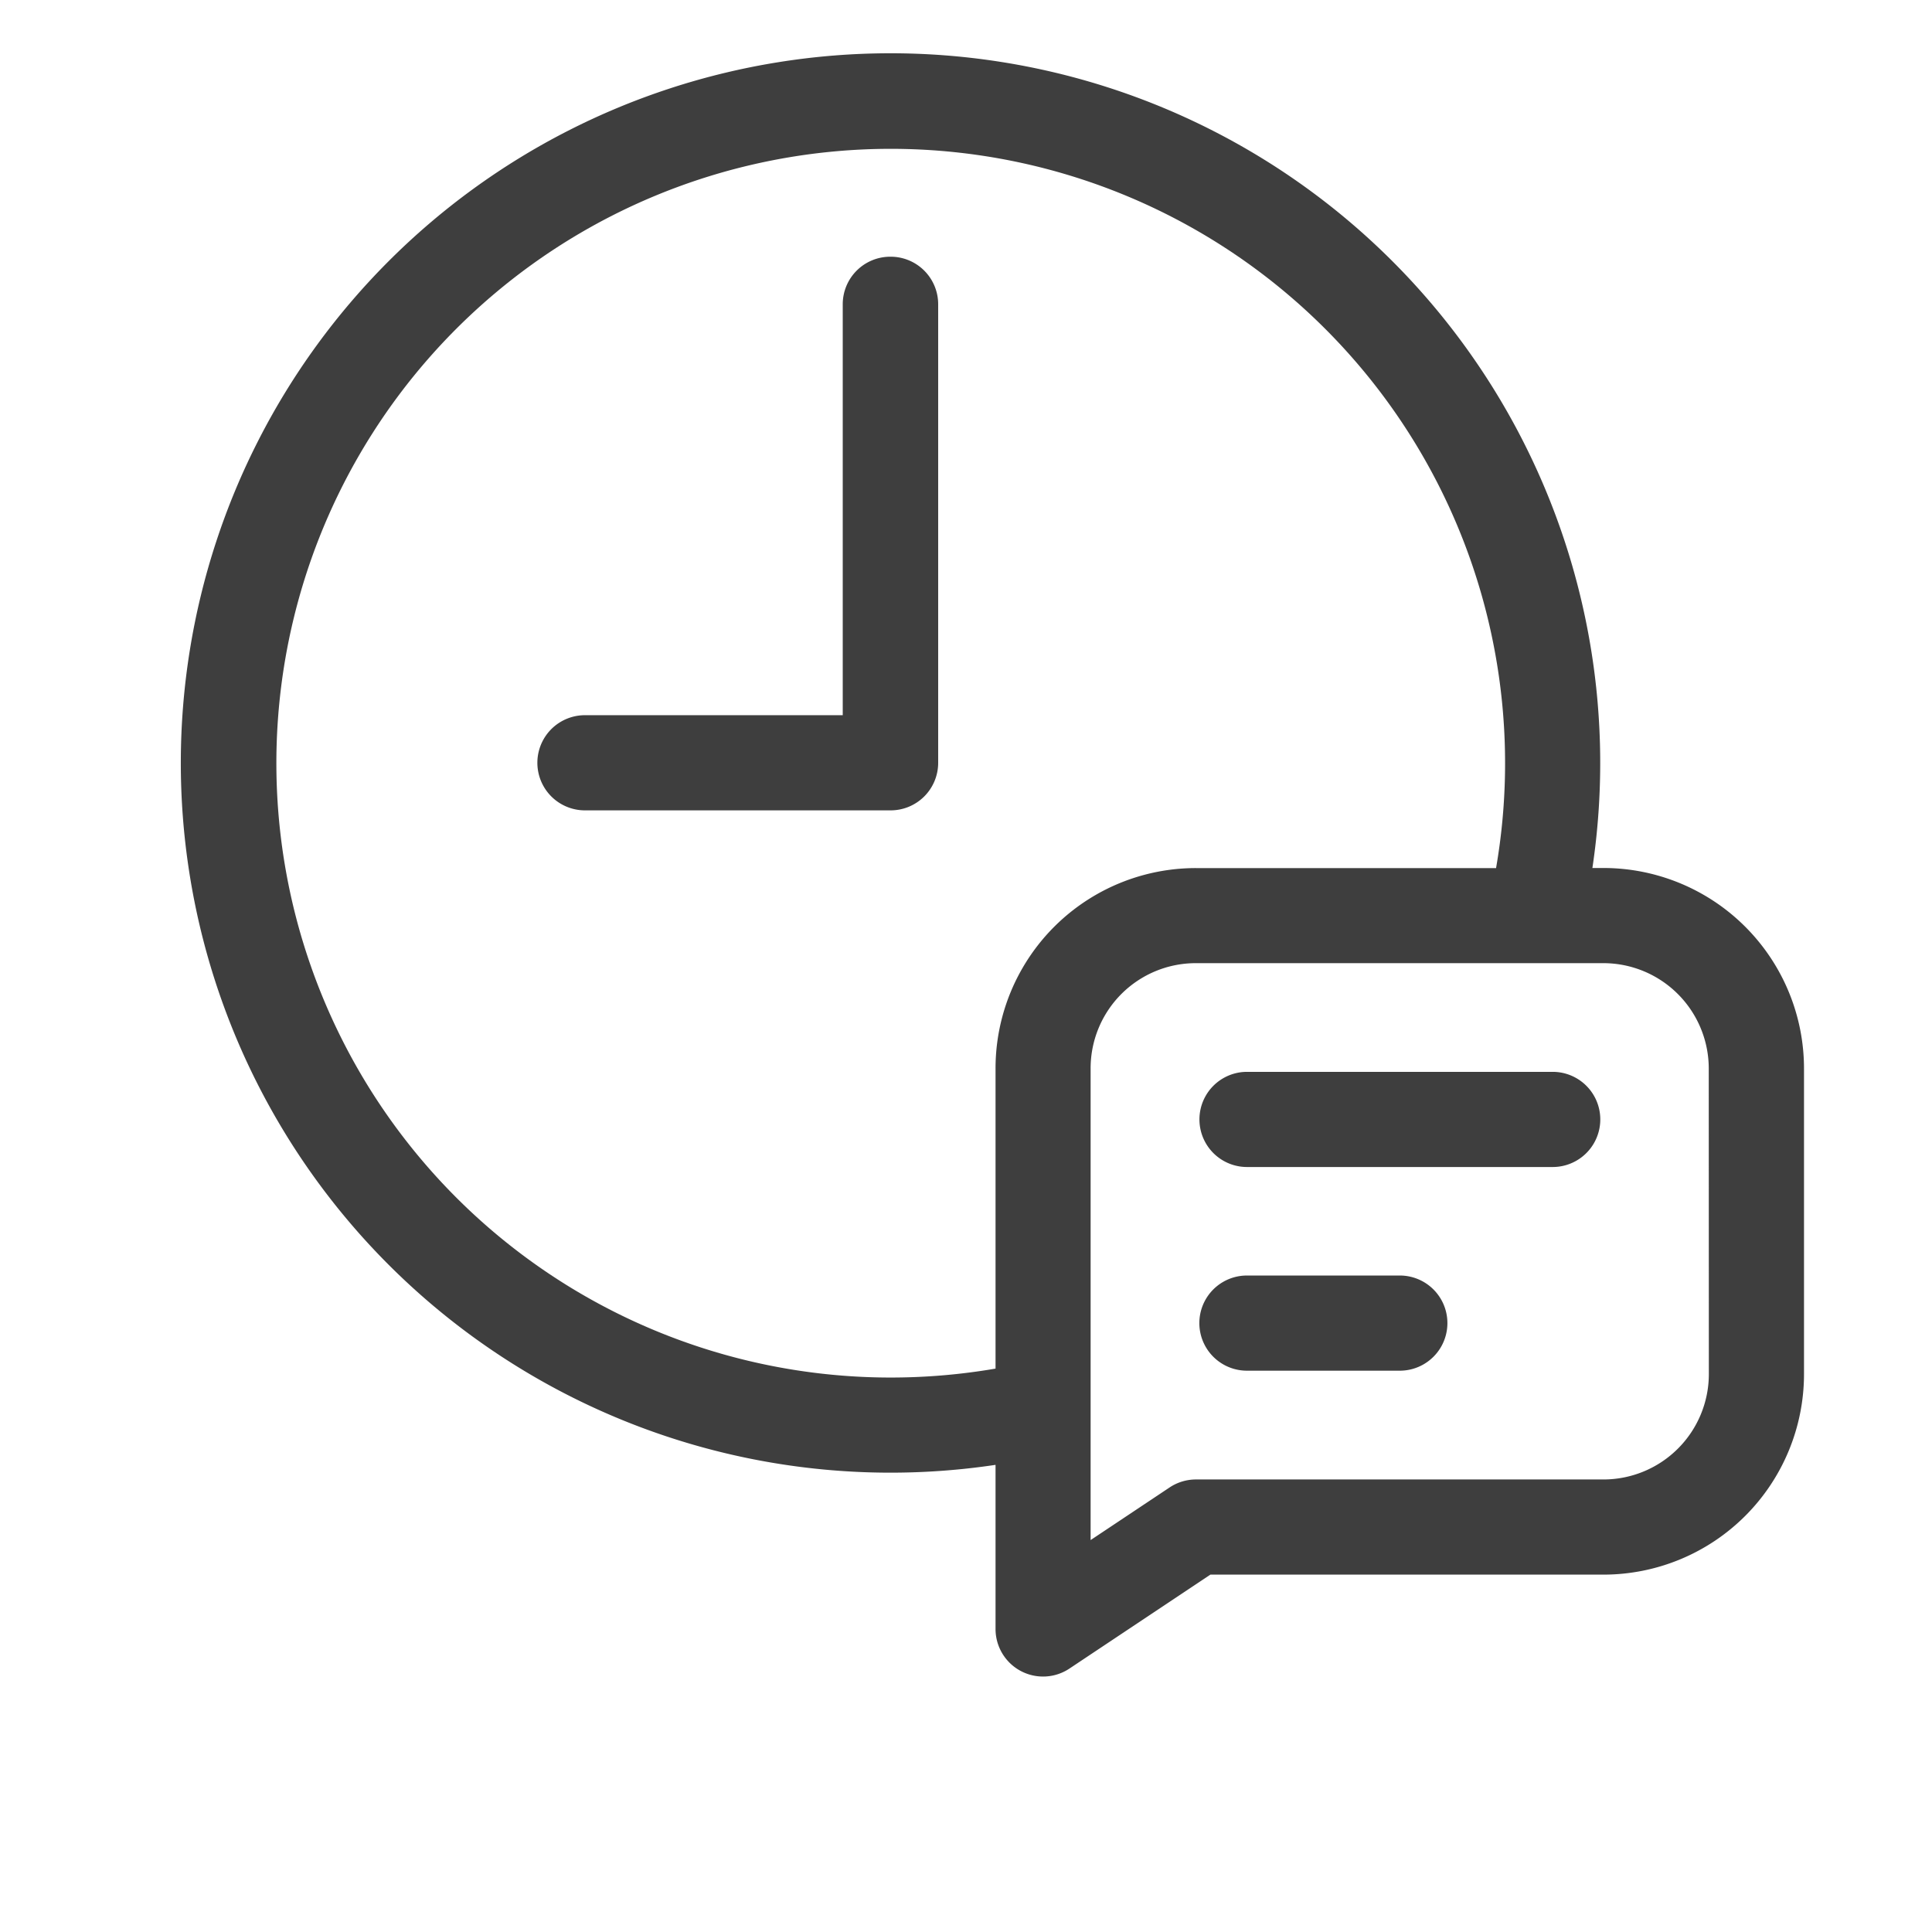 <svg id="Grupo_38589" data-name="Grupo 38589" xmlns="http://www.w3.org/2000/svg" xmlns:xlink="http://www.w3.org/1999/xlink" width="21.419" height="21.419" viewBox="0 0 21.419 21.419">
  <defs>
    <clipPath id="clip-path">
      <path id="Icon-Message-Square" d="M.9,18a.878.878,0,0,1-.344-.068A.9.9,0,0,1,0,17.1V2.7A2.7,2.7,0,0,1,2.7,0H15.3A2.7,2.7,0,0,1,18,2.7v9a2.7,2.7,0,0,1-2.7,2.7H4.873L1.537,17.737A.9.9,0,0,1,.9,18ZM2.7,1.8a.9.9,0,0,0-.9.9V14.928l2.064-2.064A.891.891,0,0,1,4.5,12.6H15.3a.9.9,0,0,0,.9-.9v-9a.9.9,0,0,0-.9-.9Z" transform="translate(-0.142 -0.003)" fill="#3e3e3e"/>
    </clipPath>
  </defs>
  <path id="Trazado_54016" data-name="Trazado 54016" d="M0,0H21.419V21.419H0Z" fill="none"/>
  <g id="Grupo_38588" data-name="Grupo 38588" transform="translate(2.142 1.589)">
    <g id="Grupo_38587" data-name="Grupo 38587" transform="translate(0 0)">
      <g id="clock" transform="translate(-0.142 -3.003)">
        <path id="Trazado_54017" data-name="Trazado 54017" d="M15.778,9.037h-.124a7.868,7.868,0,1,0-6.617,6.617v1.819a.527.527,0,0,0,.82.439l1.562-1.041h4.359A2.224,2.224,0,0,0,18,14.648V11.259A2.224,2.224,0,0,0,15.778,9.037ZM7.87,14.686a6.811,6.811,0,1,1,6.716-5.648H11.259a2.221,2.221,0,0,0-2.222,2.222v3.327A6.87,6.87,0,0,1,7.87,14.686Zm9.075-.037a1.169,1.169,0,0,1-1.167,1.167H11.259a.527.527,0,0,0-.293.089l-.875.583V11.259a1.166,1.166,0,0,1,1.167-1.167h4.519a1.169,1.169,0,0,1,1.167,1.167Zm0,0" transform="translate(0 2)" fill="#3e3e3e"/>
        <path id="Trazado_54018" data-name="Trazado 54018" d="M325.249,321.332h-3.389a.527.527,0,0,0,0,1.055h3.389a.527.527,0,0,0,0-1.055Zm0,0" transform="translate(-310.035 -308.035)" fill="#3e3e3e"/>
        <path id="Trazado_54019" data-name="Trazado 54019" d="M323.554,385.6h-1.695a.527.527,0,0,0,0,1.055h1.695a.527.527,0,0,0,0-1.055Zm0,0" transform="translate(-310.035 -370.045)" fill="#3e3e3e"/>
        <path id="Trazado_54020" data-name="Trazado 54020" d="M116.385,64.266a.527.527,0,0,0-.527.527v4.556H113a.527.527,0,0,0,0,1.055h3.389a.527.527,0,0,0,.527-.527V64.793A.527.527,0,0,0,116.385,64.266Zm0,0" transform="translate(-108.515 -60.006)" fill="#3e3e3e"/>
      </g>
    </g>
  </g>
</svg>
